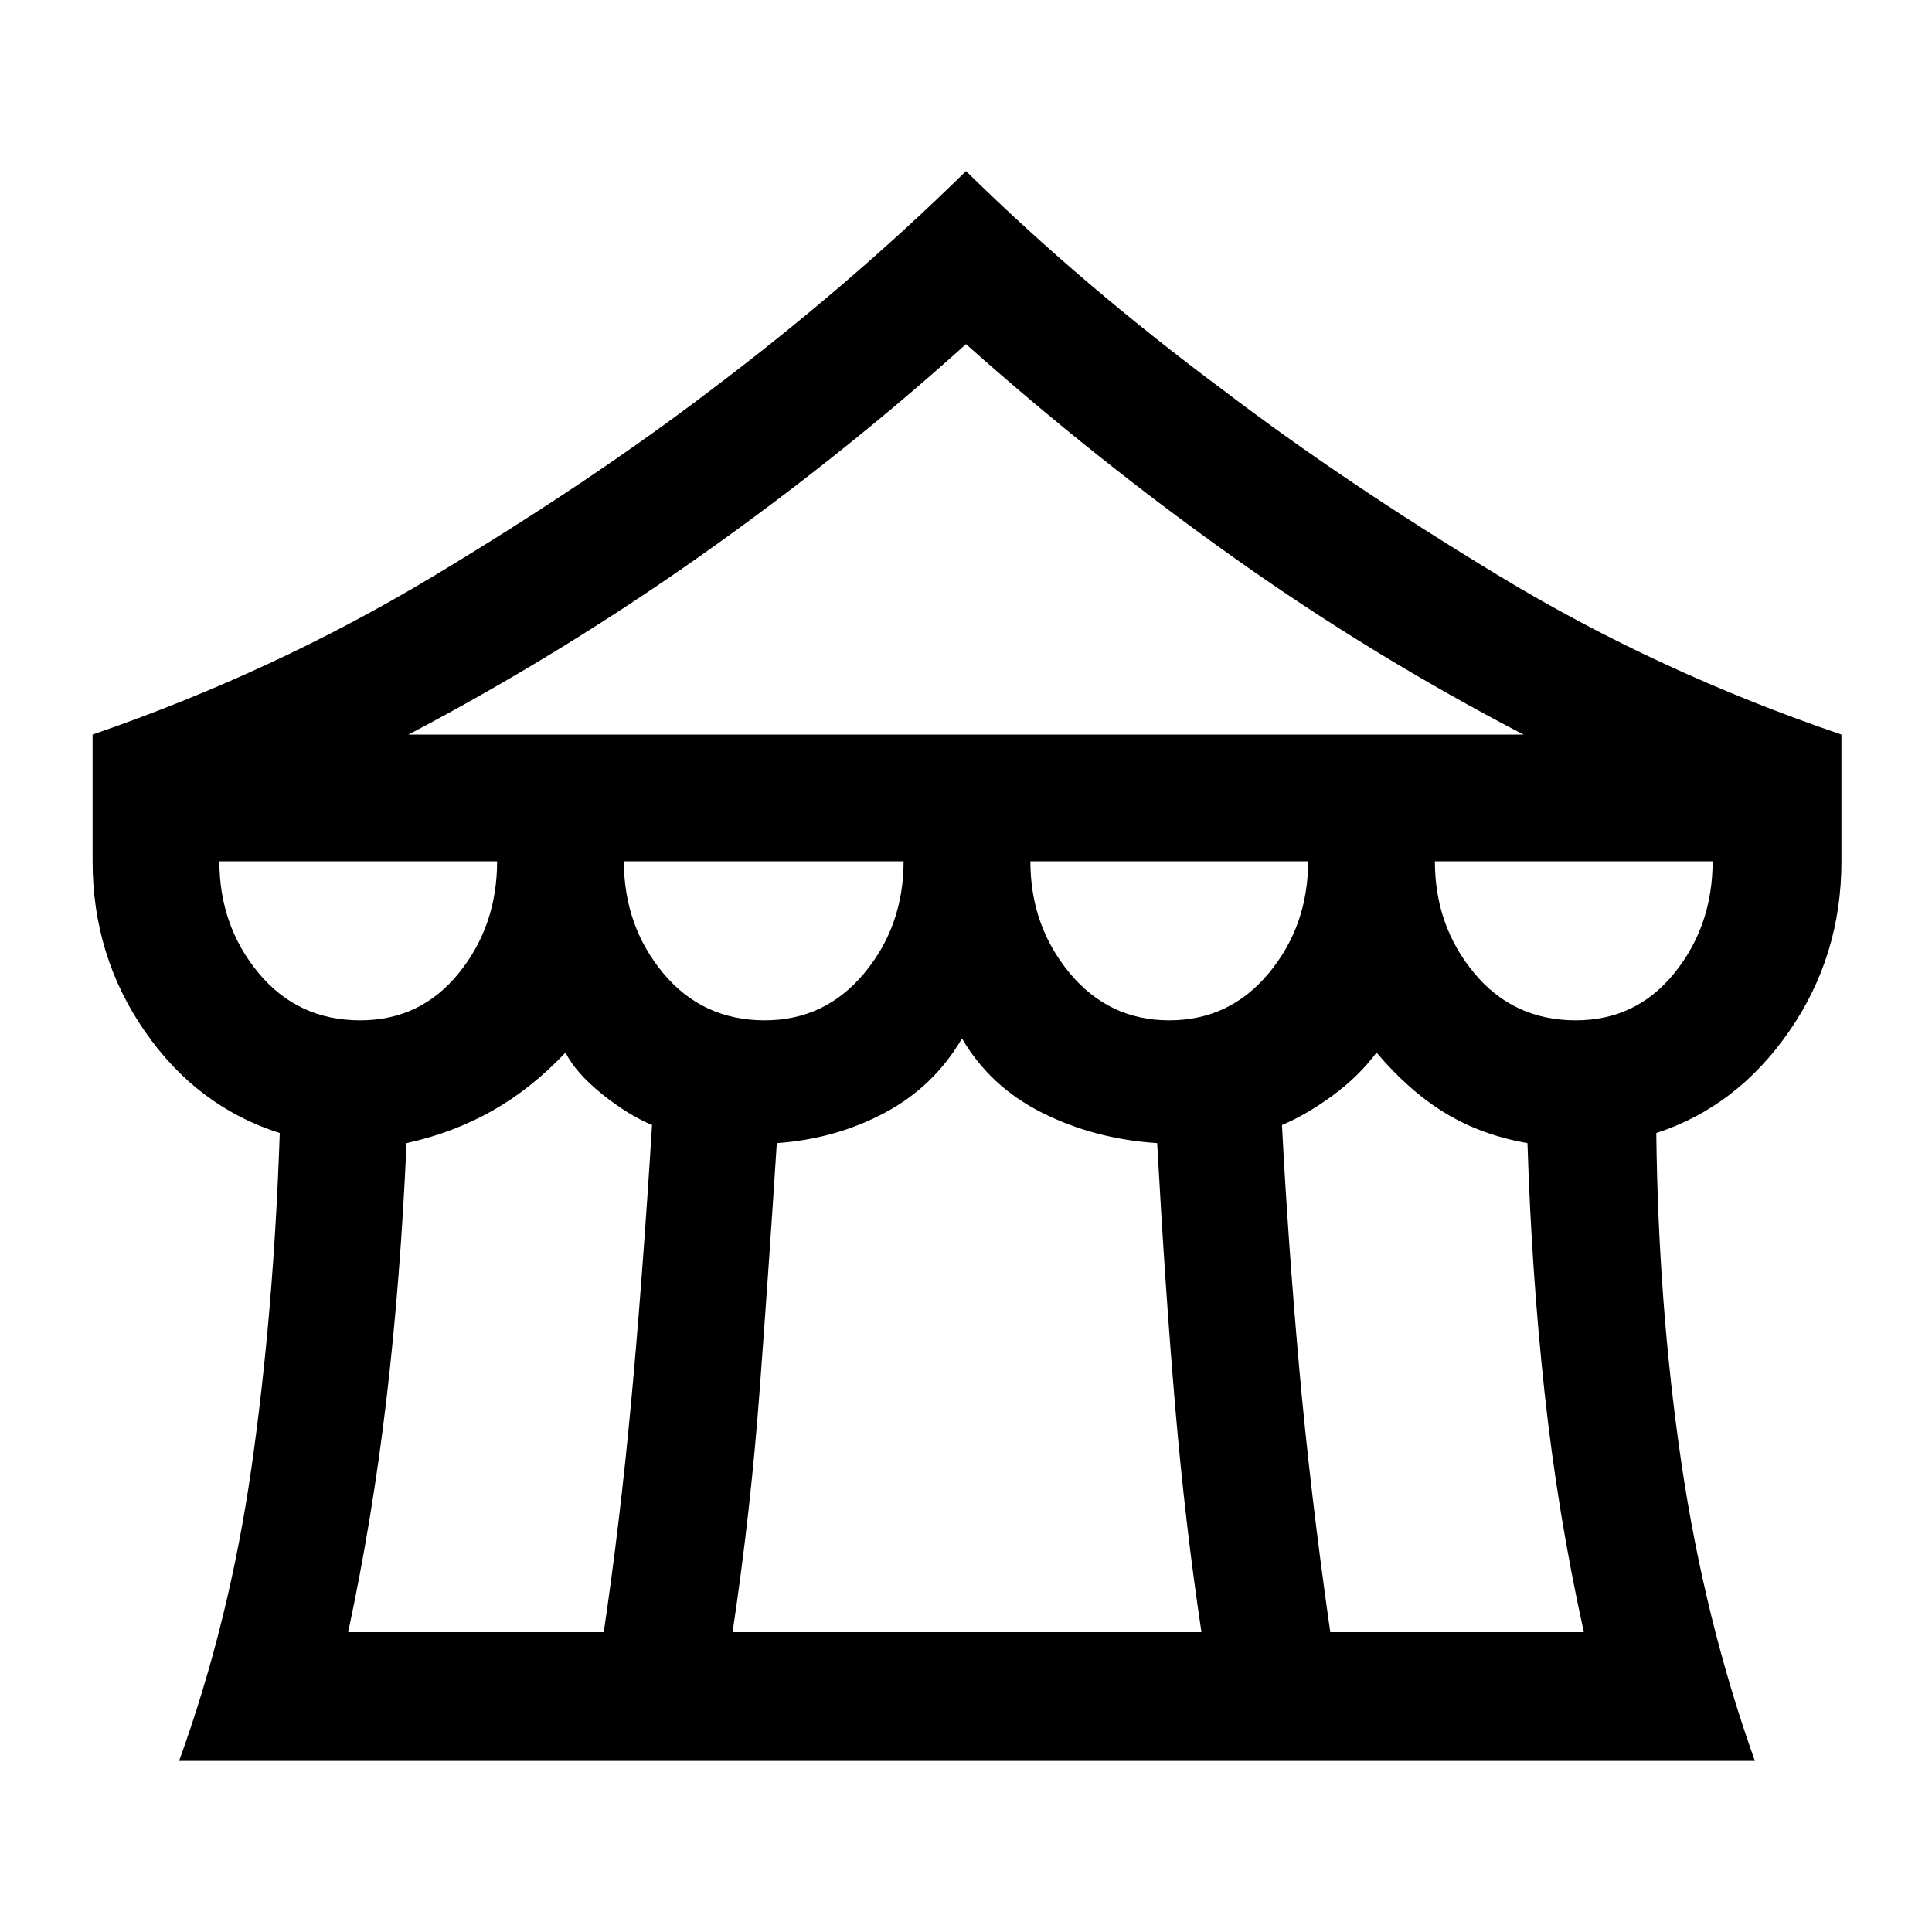<svg xmlns="http://www.w3.org/2000/svg" height="40" width="40"><path d="M3.708 36.458q1.042-2.875 1.5-6.083.459-3.208.584-6.917Q4.083 22.917 3 21.354q-1.083-1.562-1.083-3.521v-2.625q3.75-1.291 7.041-3.27 3.292-1.98 5.75-3.855Q17.583 5.917 20 3.542q2.417 2.375 5.333 4.541 2.459 1.875 5.729 3.855 3.271 1.979 7.063 3.27v2.625q0 1.959-1.083 3.521-1.084 1.563-2.75 2.104.041 3.584.52 6.834.48 3.25 1.521 6.166Zm4.75-21.25h23.084q-3.125-1.625-6-3.666Q22.667 9.5 20 7.125q-2.542 2.292-5.458 4.354-2.917 2.063-6.084 3.729Zm15.75 5.917q1.25 0 2.063-.979.812-.979.812-2.313h-5.75q0 1.334.813 2.313.812.979 2.062.979Zm-8.375 0q1.25 0 2.063-.979.812-.979.812-2.313h-5.791q0 1.334.812 2.313.813.979 2.104.979Zm-8.375 0q1.25 0 2.042-.979.792-.979.792-2.313h-5.75q0 1.334.812 2.313.813.979 2.104.979Zm-.25 12.667H12.5q.333-2.25.562-4.709.23-2.458.438-5.791-.5-.209-1.042-.646-.541-.438-.75-.854-.708.75-1.52 1.208-.813.458-1.771.667Q8.292 26.5 8 28.979t-.792 4.813Zm7.959 0h9.708q-.333-2.209-.542-4.646-.208-2.438-.375-5.479-1.291-.084-2.375-.625Q20.5 22.5 19.917 21.5q-.584 1-1.605 1.542-1.02.541-2.229.625-.166 2.583-.354 5.104-.187 2.521-.562 5.021Zm12.375 0h5.25q-.542-2.459-.813-4.959-.271-2.5-.354-5.166-.958-.167-1.708-.625-.75-.459-1.417-1.25-.375.5-.917.896-.541.395-1.041.604.125 2.416.354 5 .229 2.583.646 5.5Zm5.083-12.667q1.25 0 2.042-.979.791-.979.791-2.313h-5.75q0 1.334.813 2.313.812.979 2.104.979Z"/></svg>